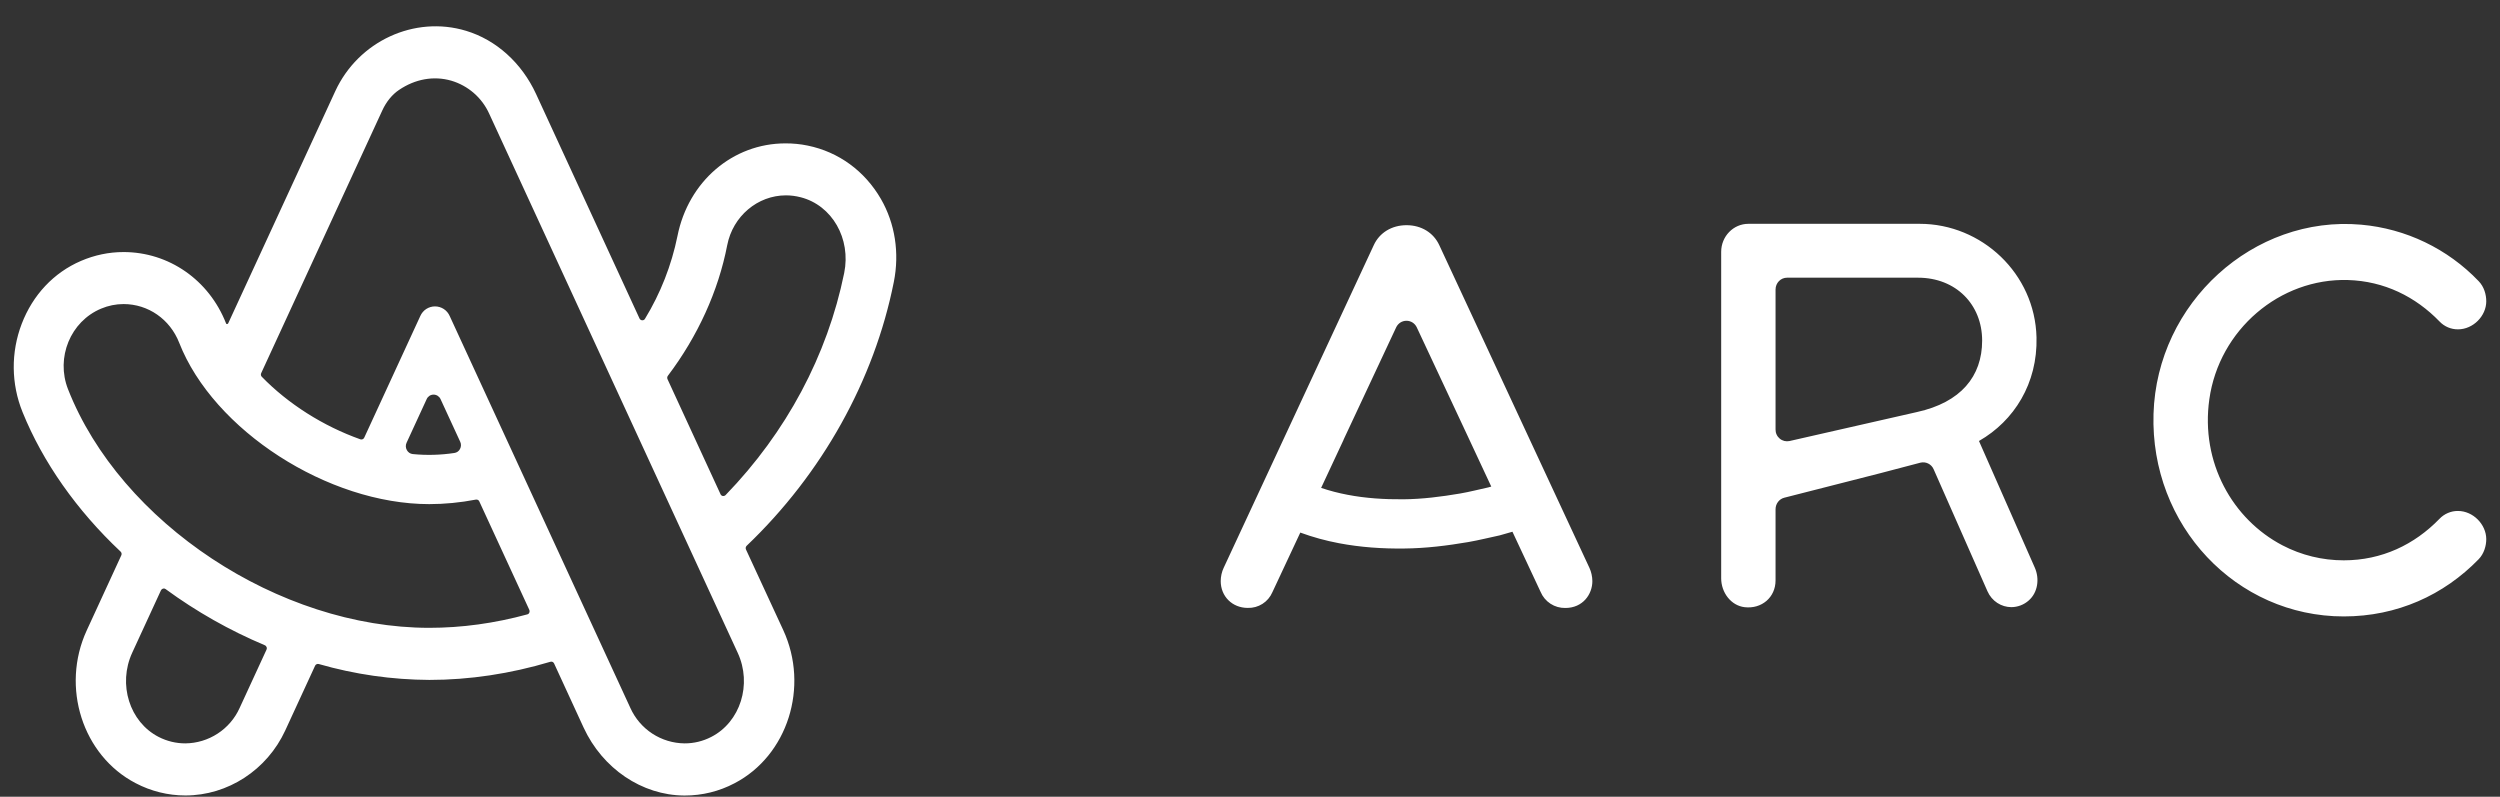 <svg width="91" height="29" viewBox="0 0 91 29" fill="none" xmlns="http://www.w3.org/2000/svg">
<rect x="0" y="0" width="91" height="29" fill="#333333" stroke="none"/>
<path d="M89.469 18.599C89.343 18.598 89.219 18.623 89.103 18.673C88.987 18.722 88.883 18.795 88.796 18.886C87.887 19.824 86.698 20.396 85.313 20.396C84.536 20.397 83.77 20.21 83.081 19.85C81.267 18.903 80.094 16.835 80.42 14.531C80.776 12.002 82.987 10.12 85.465 10.193C86.787 10.233 87.922 10.797 88.799 11.702C88.885 11.793 88.99 11.866 89.105 11.915C89.221 11.964 89.345 11.989 89.471 11.988C90.025 11.988 90.5 11.498 90.5 10.968C90.5 10.721 90.422 10.438 90.222 10.233C89.093 9.053 87.573 8.322 85.945 8.178C82.032 7.83 78.51 11.018 78.388 15.064C78.266 19.13 81.398 22.438 85.313 22.438C87.253 22.438 88.955 21.661 90.222 20.357C90.42 20.153 90.5 19.867 90.5 19.623C90.498 19.09 90.022 18.599 89.469 18.599ZM72.035 16.052C73.318 15.317 74.17 13.952 74.129 12.282C74.074 9.957 72.134 8.147 69.879 8.147H63.64C63.094 8.147 62.651 8.604 62.651 9.167V21.05C62.651 21.569 63.009 22.045 63.507 22.102C64.123 22.172 64.63 21.746 64.63 21.128V18.537C64.63 18.337 64.761 18.165 64.947 18.117L68.453 17.222L69.9 16.842C69.996 16.818 70.097 16.828 70.186 16.872C70.275 16.916 70.345 16.989 70.384 17.08L72.343 21.52C72.503 21.885 72.85 22.1 73.215 22.1C73.448 22.098 73.673 22.012 73.847 21.856C74.177 21.568 74.246 21.068 74.067 20.663L72.035 16.053V16.052ZM64.63 15.632V10.539C64.63 10.299 64.818 10.108 65.048 10.108H69.815C71.199 10.108 72.15 11.088 72.15 12.396C72.15 13.703 71.371 14.647 69.78 14.998L65.137 16.054C65.075 16.067 65.011 16.066 64.949 16.051C64.888 16.035 64.83 16.006 64.782 15.966C64.733 15.925 64.694 15.874 64.668 15.816C64.641 15.758 64.629 15.696 64.63 15.632ZM52.39 8.924C52.18 8.469 51.735 8.197 51.198 8.197C50.661 8.197 50.215 8.469 50.006 8.922L44.544 20.664C44.473 20.809 44.434 20.989 44.434 21.152C44.434 21.709 44.856 22.128 45.419 22.128C45.608 22.134 45.795 22.082 45.954 21.981C46.114 21.879 46.239 21.732 46.314 21.558L47.331 19.386C47.788 19.553 48.257 19.682 48.734 19.772C49.526 19.923 50.324 19.975 51.111 19.966C51.901 19.959 52.679 19.862 53.446 19.731C53.829 19.665 54.206 19.568 54.587 19.488L55.053 19.355L56.077 21.543C56.151 21.72 56.277 21.871 56.438 21.976C56.599 22.081 56.788 22.134 56.98 22.13C57.618 22.13 57.962 21.628 57.962 21.155C57.962 20.989 57.921 20.811 57.857 20.674L52.39 8.924ZM53.147 17.964C52.461 18.081 51.767 18.169 51.081 18.174C50.394 18.18 49.711 18.138 49.051 18.01C48.725 17.949 48.404 17.865 48.089 17.759L48.909 16.004H48.906L50.819 11.919C50.852 11.847 50.905 11.785 50.971 11.742C51.038 11.699 51.116 11.676 51.196 11.676C51.275 11.676 51.353 11.699 51.42 11.742C51.486 11.785 51.539 11.847 51.572 11.919L53.333 15.679L53.421 15.867L53.485 16.004L54.282 17.711L54.172 17.742C53.832 17.816 53.492 17.905 53.147 17.964ZM32.535 10.264C32.747 9.206 32.579 8.134 32.067 7.245C31.475 6.222 30.529 5.531 29.399 5.299C29.133 5.244 28.862 5.218 28.591 5.219C26.671 5.219 25.055 6.606 24.66 8.59C24.443 9.656 24.043 10.676 23.477 11.605C23.467 11.622 23.452 11.637 23.435 11.646C23.417 11.656 23.397 11.66 23.377 11.659C23.355 11.658 23.335 11.652 23.317 11.639C23.299 11.627 23.285 11.61 23.277 11.59L19.512 3.42C18.991 2.291 18.063 1.453 16.966 1.122C15.09 0.553 13.044 1.498 12.204 3.319L8.307 11.768C8.303 11.776 8.297 11.783 8.29 11.788C8.282 11.793 8.273 11.796 8.264 11.796C8.236 11.796 8.231 11.78 8.227 11.768C7.609 10.193 6.147 9.175 4.498 9.175C3.965 9.175 3.444 9.284 2.948 9.497C1.956 9.923 1.192 10.737 0.79 11.789C0.393 12.826 0.404 13.975 0.822 15.003C1.559 16.821 2.792 18.576 4.388 20.077C4.427 20.113 4.438 20.167 4.415 20.215L3.157 22.947C2.207 25.01 3.006 27.503 4.937 28.507C5.496 28.801 6.118 28.955 6.75 28.955C8.293 28.955 9.72 28.026 10.383 26.589L11.469 24.233C11.48 24.208 11.5 24.188 11.525 24.177C11.55 24.165 11.578 24.163 11.604 24.171C12.913 24.548 14.267 24.742 15.629 24.749C17.087 24.749 18.571 24.526 20.033 24.089C20.059 24.081 20.088 24.082 20.113 24.093C20.138 24.105 20.158 24.125 20.169 24.15L21.243 26.483C21.933 27.977 23.367 28.947 24.903 28.957H24.926C25.558 28.958 26.18 28.805 26.738 28.51C28.668 27.505 29.466 25.005 28.51 22.935L27.153 20.001C27.143 19.978 27.14 19.953 27.145 19.928C27.15 19.904 27.163 19.881 27.181 19.864C29.923 17.247 31.824 13.838 32.535 10.264ZM9.701 23.647L8.721 25.773C8.549 26.154 8.271 26.477 7.921 26.704C7.571 26.932 7.164 27.055 6.746 27.059C6.408 27.059 6.082 26.981 5.776 26.825C4.716 26.282 4.284 24.909 4.812 23.76L5.857 21.492C5.867 21.471 5.882 21.454 5.901 21.441C5.92 21.429 5.942 21.422 5.965 21.421C5.983 21.421 6.006 21.426 6.027 21.442C7.147 22.262 8.358 22.948 9.637 23.486C9.677 23.502 9.697 23.536 9.703 23.554C9.71 23.569 9.713 23.585 9.713 23.601C9.712 23.617 9.708 23.633 9.701 23.647ZM19.266 22.302C19.26 22.317 19.25 22.33 19.238 22.341C19.226 22.351 19.212 22.359 19.196 22.363C18.006 22.688 16.805 22.853 15.625 22.853C10.16 22.853 4.385 19.036 2.475 14.165C2.025 13.015 2.565 11.7 3.681 11.234C3.942 11.124 4.218 11.068 4.498 11.068C5.394 11.068 6.188 11.62 6.523 12.477C7.77 15.66 11.94 18.35 15.625 18.35C16.18 18.35 16.75 18.295 17.319 18.186C17.372 18.176 17.425 18.2 17.446 18.25L19.266 22.197C19.273 22.214 19.277 22.232 19.277 22.25C19.277 22.268 19.273 22.285 19.266 22.302ZM14.798 16.119L15.531 14.528C15.552 14.479 15.588 14.438 15.632 14.408C15.677 14.379 15.73 14.364 15.783 14.364C15.836 14.364 15.889 14.38 15.934 14.409C15.978 14.438 16.014 14.479 16.036 14.528L16.752 16.081C16.771 16.122 16.781 16.167 16.779 16.212C16.778 16.257 16.766 16.301 16.745 16.341C16.726 16.38 16.697 16.414 16.661 16.44C16.626 16.465 16.584 16.482 16.541 16.488C16.039 16.564 15.529 16.578 15.023 16.528C14.979 16.523 14.936 16.508 14.899 16.483C14.862 16.457 14.831 16.424 14.81 16.384C14.787 16.344 14.774 16.299 14.772 16.253C14.77 16.207 14.779 16.161 14.798 16.119ZM25.888 26.825C25.588 26.98 25.256 27.06 24.919 27.059C24.502 27.055 24.095 26.932 23.745 26.704C23.396 26.476 23.119 26.153 22.947 25.773L16.369 11.503C16.323 11.399 16.249 11.311 16.154 11.248C16.059 11.186 15.948 11.153 15.834 11.153C15.72 11.153 15.61 11.186 15.514 11.248C15.419 11.311 15.345 11.399 15.299 11.503L13.259 15.929C13.248 15.955 13.228 15.975 13.203 15.987C13.177 15.999 13.149 16.001 13.122 15.993C11.761 15.51 10.484 14.698 9.526 13.711C9.51 13.694 9.5 13.672 9.497 13.649C9.494 13.626 9.498 13.602 9.508 13.581L13.916 4.019C14.064 3.699 14.275 3.441 14.525 3.273C15.117 2.873 15.79 2.754 16.424 2.936C16.727 3.025 17.008 3.179 17.246 3.386C17.485 3.593 17.675 3.849 17.806 4.137L26.853 23.763C27.383 24.909 26.949 26.283 25.888 26.825ZM26.414 18.018C26.401 18.032 26.384 18.043 26.365 18.049C26.347 18.055 26.327 18.057 26.308 18.054C26.29 18.051 26.273 18.043 26.259 18.031C26.244 18.02 26.233 18.004 26.226 17.987L24.297 13.801C24.288 13.781 24.285 13.759 24.287 13.738C24.289 13.716 24.298 13.695 24.311 13.678C25.401 12.235 26.148 10.592 26.471 8.923C26.676 7.873 27.574 7.111 28.609 7.111H28.611C28.788 7.111 28.967 7.135 29.144 7.18C30.288 7.473 30.984 8.686 30.728 9.94C30.115 12.941 28.625 15.733 26.414 18.018Z" fill="white"/>
</svg>
